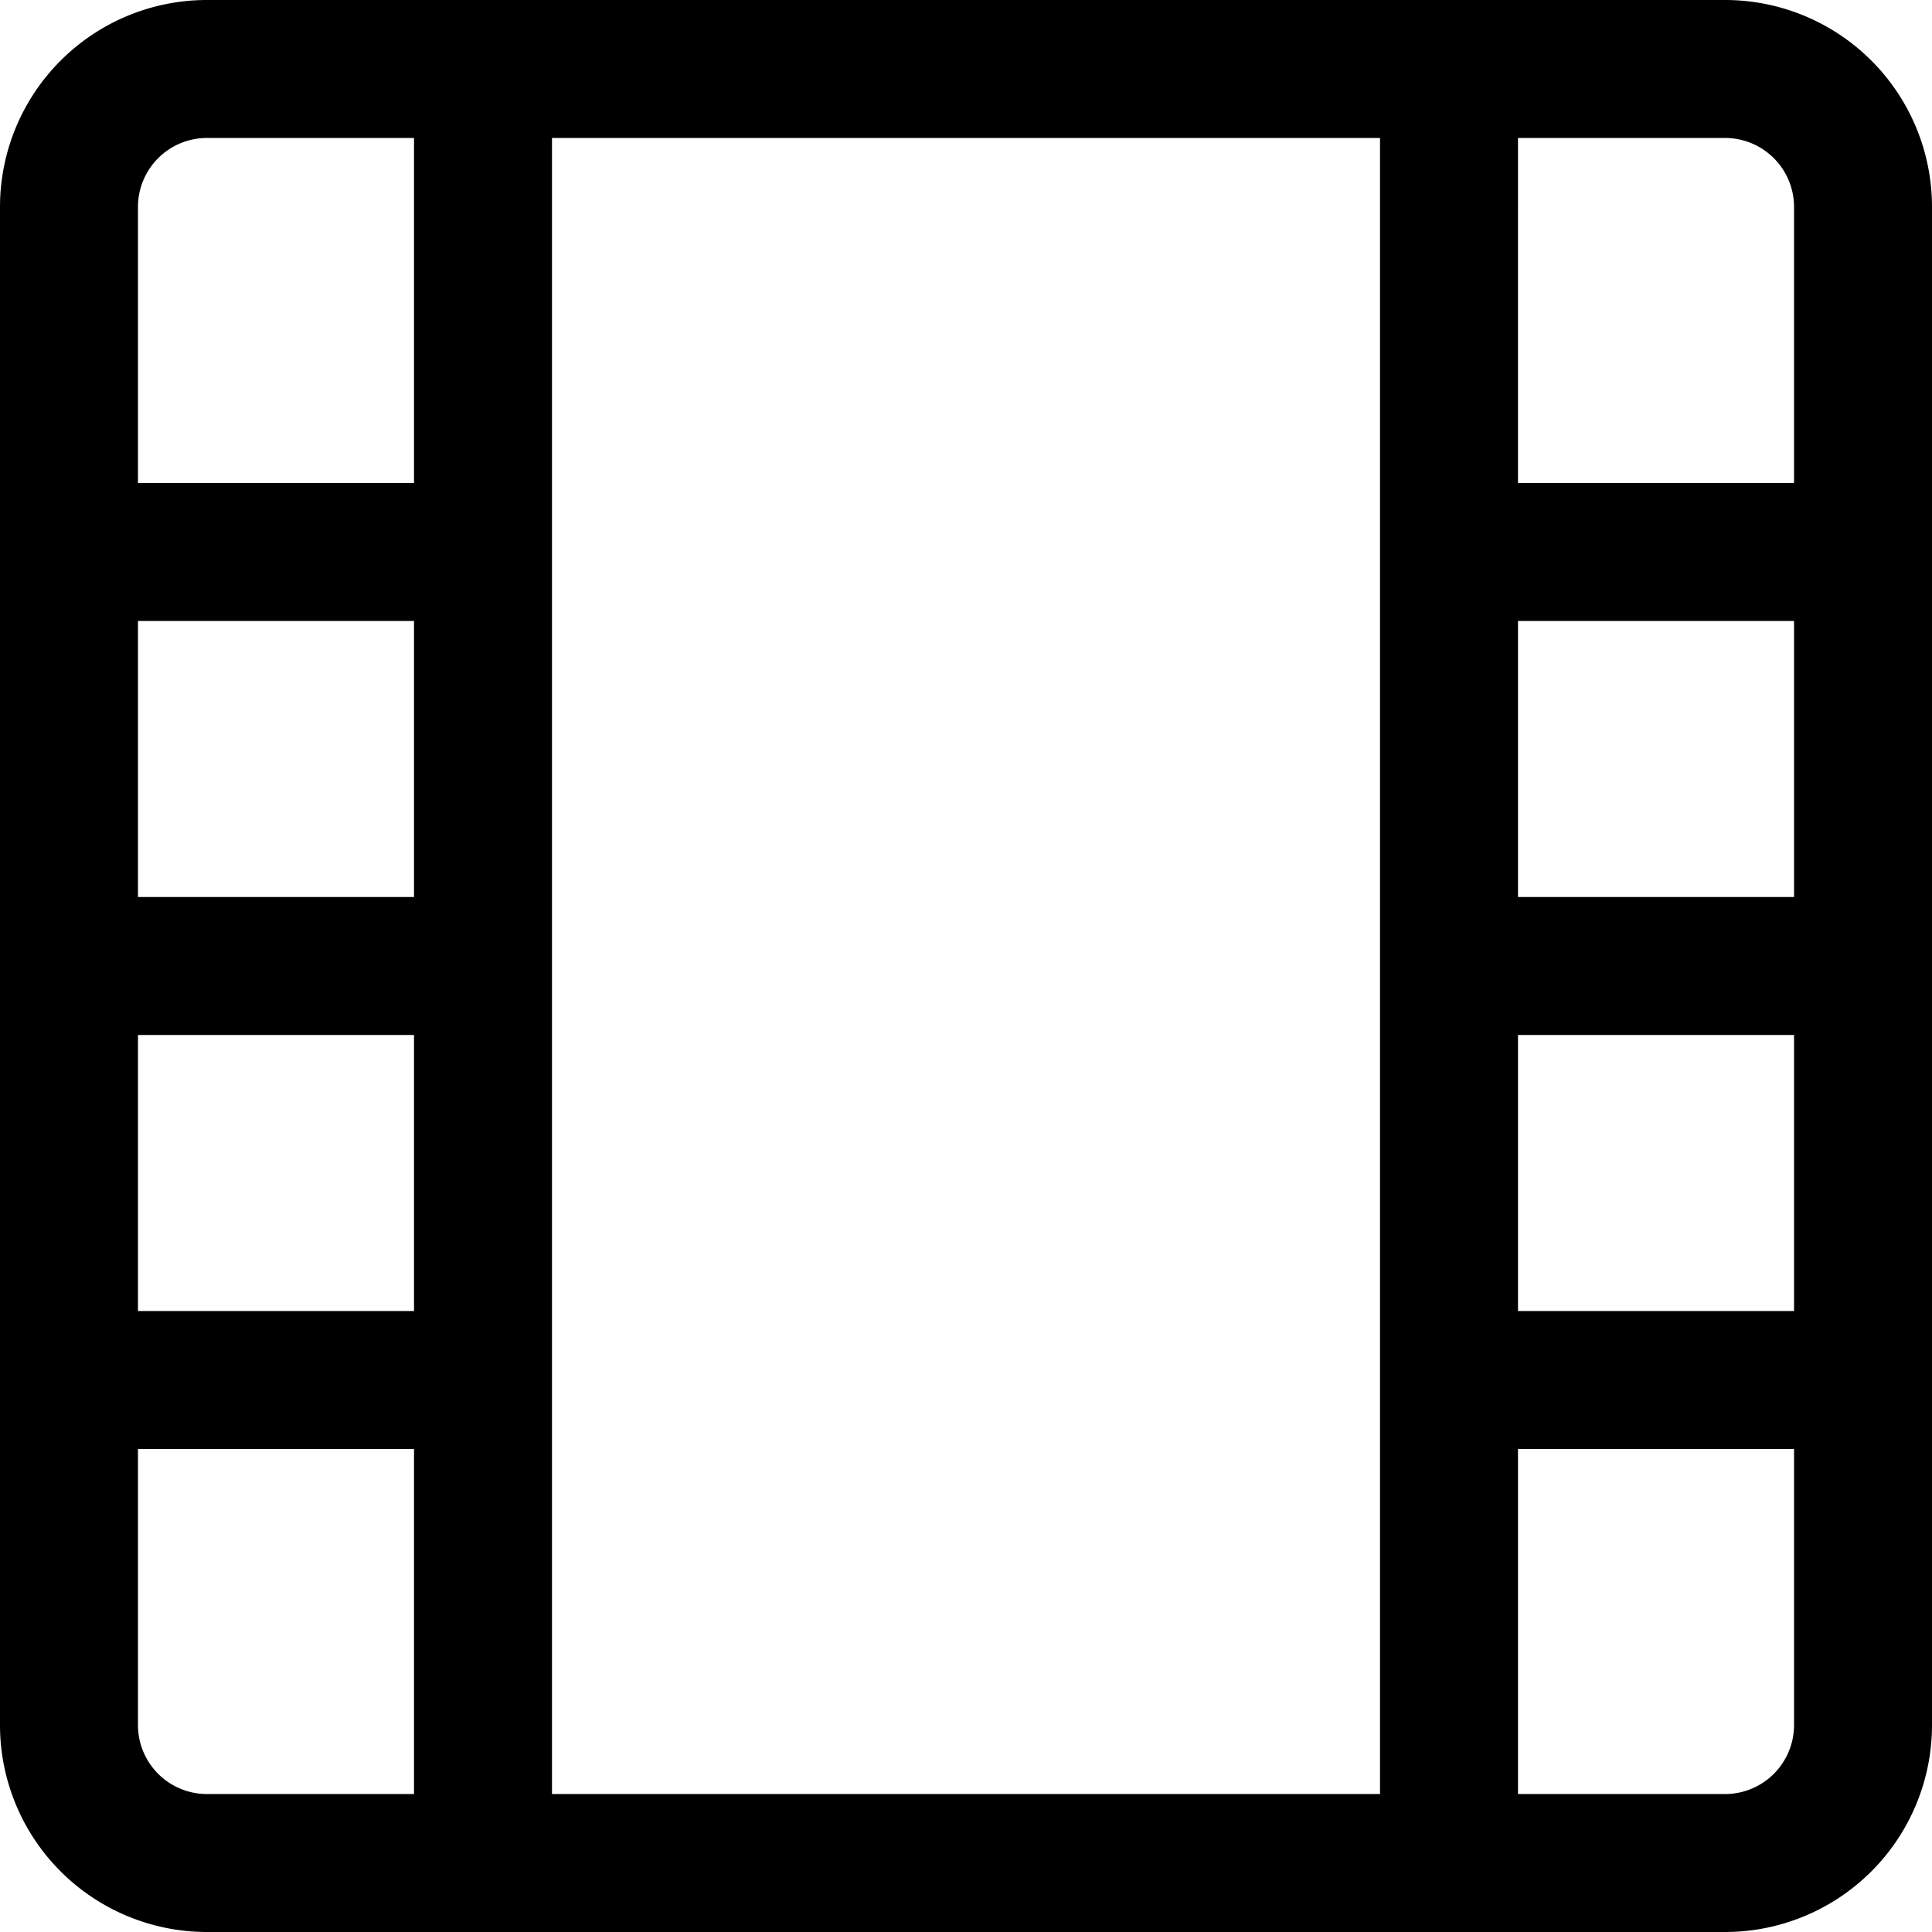 <svg width="17" height="17" fill="none" xmlns="http://www.w3.org/2000/svg"><path d="M15.179 0H1.82A1.821 1.821 0 000 1.821V15.18A1.821 1.821 0 001.821 17H15.18A1.821 1.821 0 0017 15.179V1.82A1.821 1.821 0 0015.179 0zM3.643 7.893H1.214V5.464h2.429v2.429zM1.214 9.107h2.429v2.429H1.214V9.107zm3.643-7.893h7.286v14.572H4.857V1.214zm8.5 4.25h2.429v2.429h-2.429V5.464zm0 3.643h2.429v2.429h-2.429V9.107zm1.822-7.893a.607.607 0 01.607.607V4.25h-2.429V1.214h1.822zm-13.358 0h1.822V4.25H1.214V1.821a.607.607 0 01.607-.607zm0 14.572a.607.607 0 01-.607-.607V12.75h2.429v3.036H1.82zm13.358 0h-1.822V12.75h2.429v2.429a.607.607 0 01-.607.607z" fill="#000"/></svg>